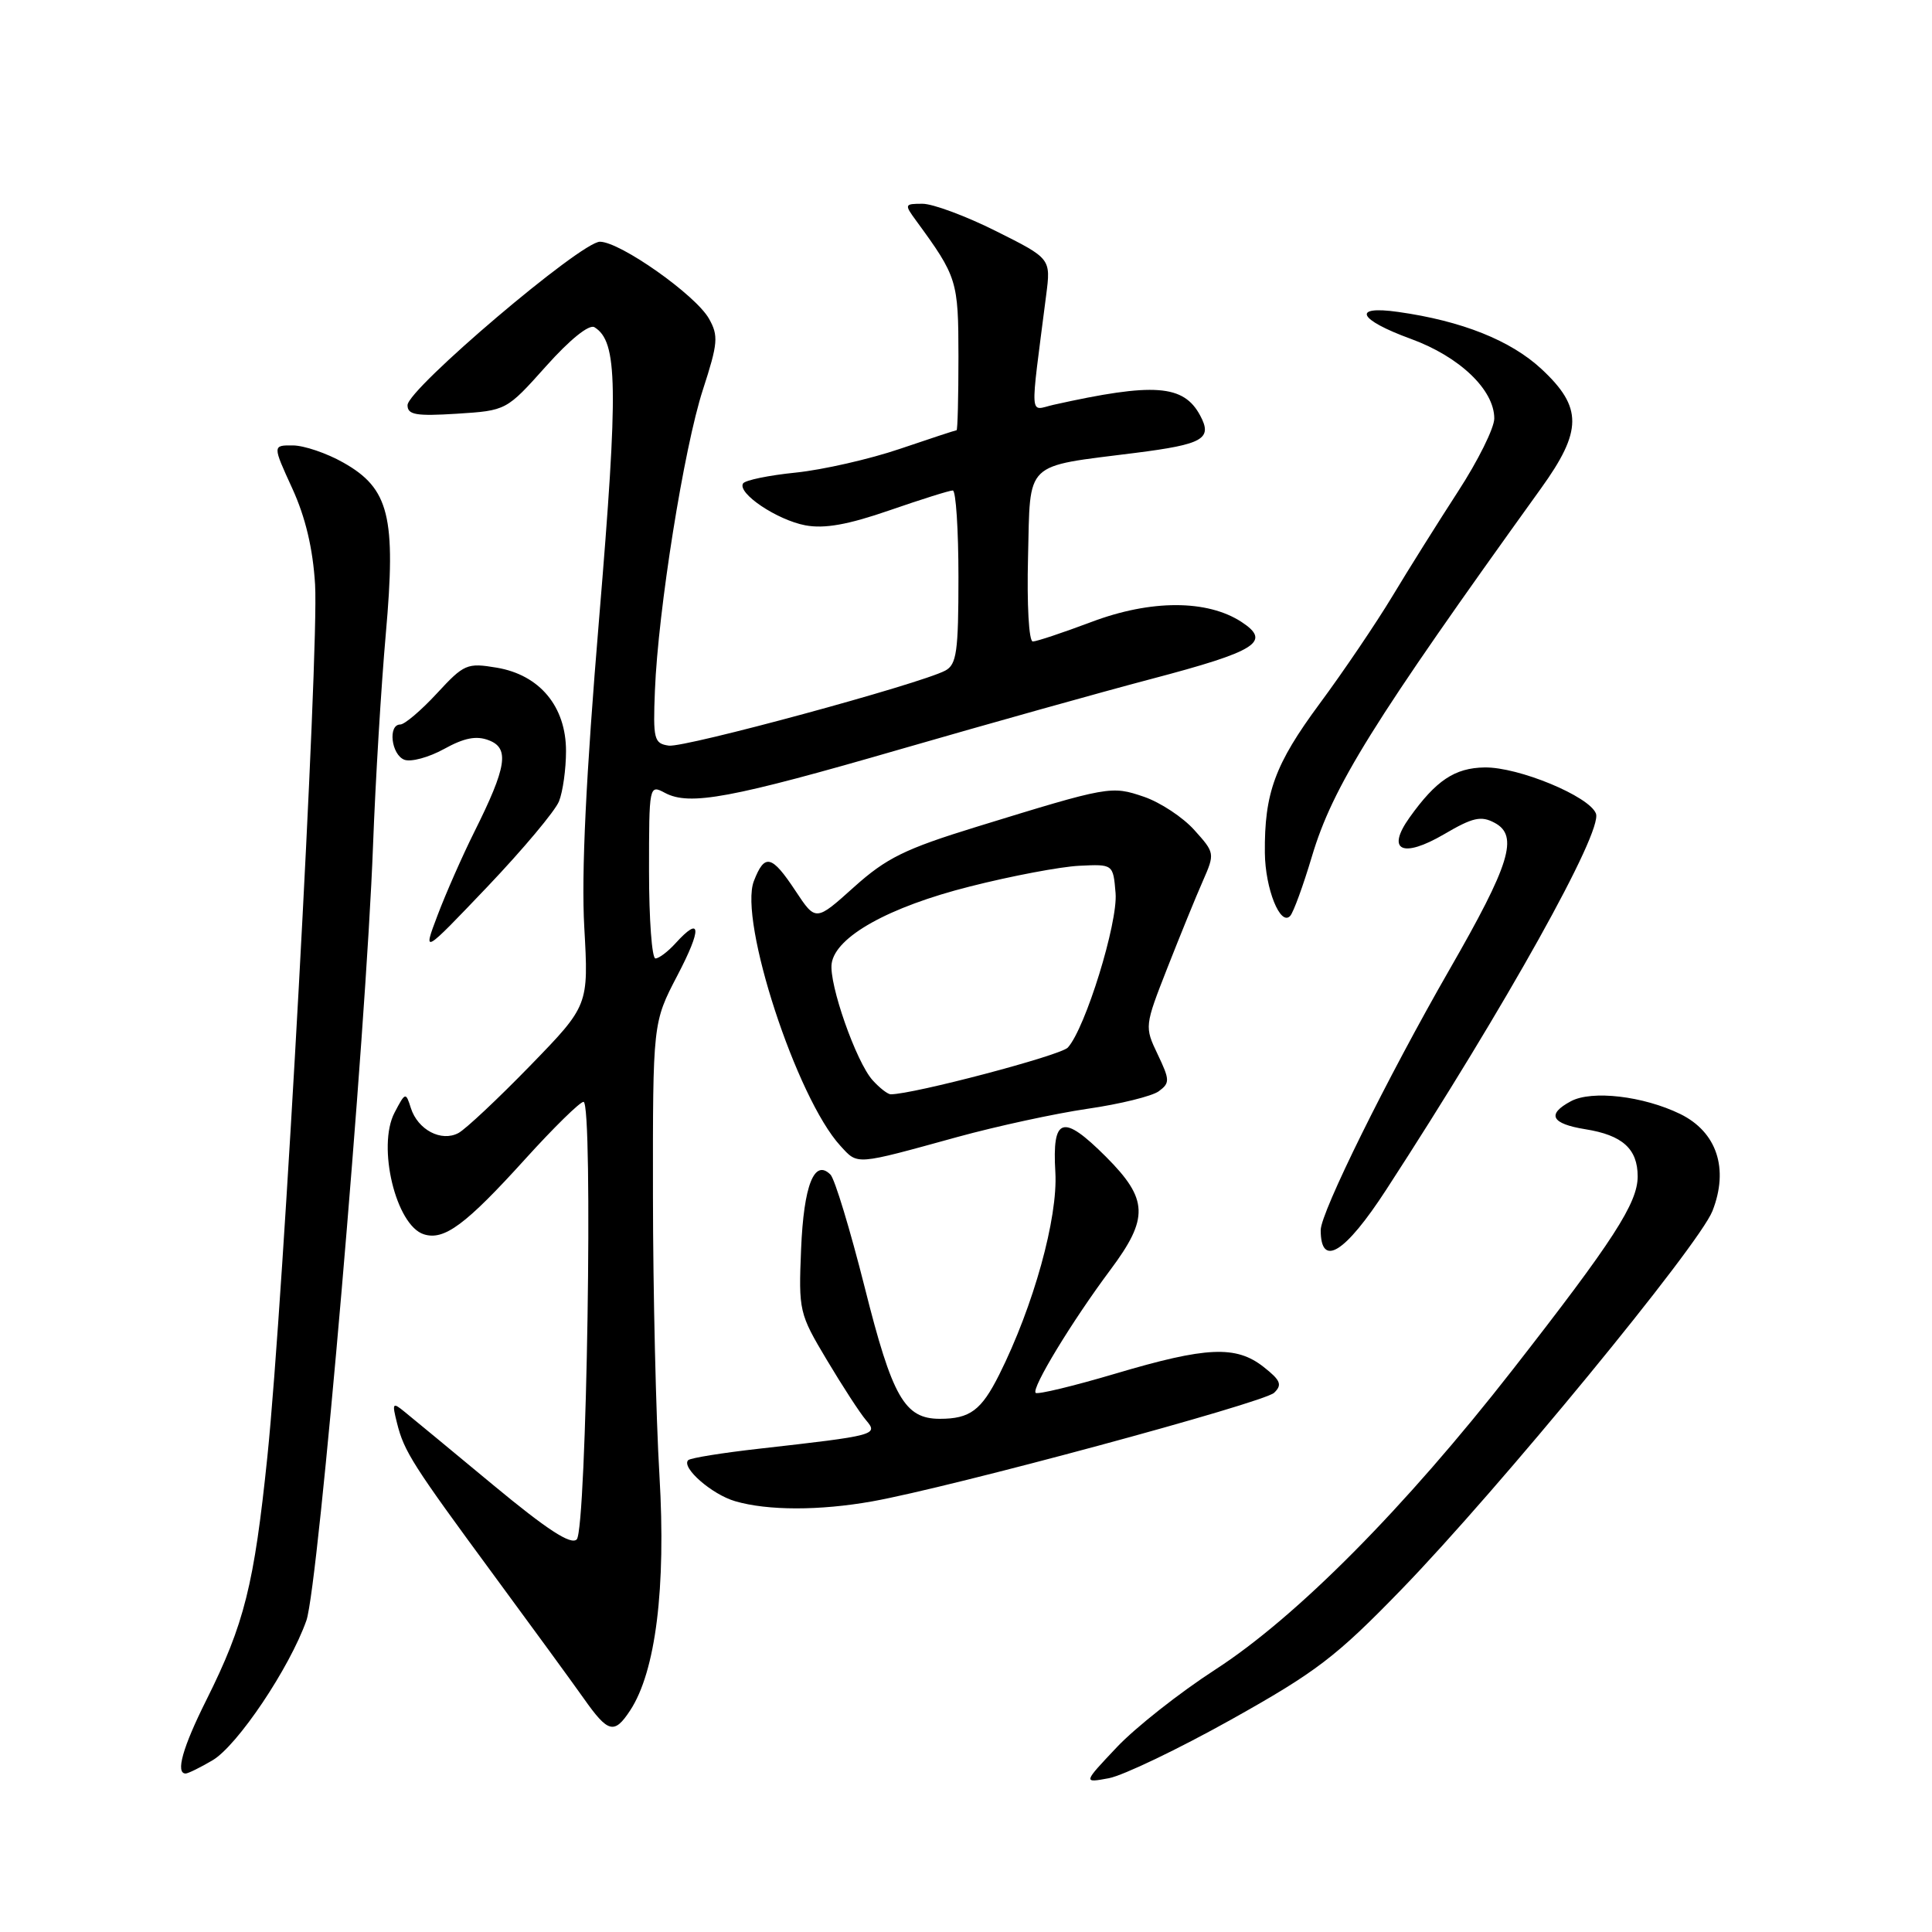 <?xml version="1.0" encoding="UTF-8" standalone="no"?>
<!DOCTYPE svg PUBLIC "-//W3C//DTD SVG 1.1//EN" "http://www.w3.org/Graphics/SVG/1.1/DTD/svg11.dtd" >
<svg xmlns="http://www.w3.org/2000/svg" xmlns:xlink="http://www.w3.org/1999/xlink" version="1.1" viewBox="0 0 256 256">
 <g >
 <path fill="currentColor"
d=" M 163.14 227.85 C 174.42 221.54 177.03 219.55 185.70 210.61 C 198.55 197.36 225.11 165.04 226.91 160.46 C 229.11 154.85 227.49 149.99 222.64 147.61 C 217.75 145.23 210.93 144.43 208.15 145.92 C 204.90 147.66 205.55 148.90 210.07 149.63 C 214.98 150.41 217.00 152.23 217.00 155.88 C 217.00 159.41 213.79 164.38 200.43 181.50 C 186.14 199.81 171.79 214.28 161.00 221.25 C 156.32 224.28 150.47 228.89 148.00 231.50 C 143.50 236.26 143.50 236.26 146.94 235.62 C 148.83 235.26 156.12 231.77 163.14 227.85 Z  M 28.16 233.25 C 31.47 231.30 38.38 221.00 40.60 214.72 C 42.20 210.17 48.50 136.95 49.43 112.00 C 49.75 103.47 50.51 90.88 51.12 84.00 C 52.50 68.46 51.58 64.73 45.50 61.30 C 43.30 60.05 40.29 59.03 38.81 59.02 C 36.11 59.00 36.11 59.00 38.72 64.70 C 40.48 68.54 41.46 72.68 41.75 77.45 C 42.28 86.27 37.58 172.13 35.43 193.00 C 33.67 210.02 32.38 215.17 27.36 225.23 C 24.20 231.54 23.23 235.00 24.60 235.00 C 24.92 235.00 26.53 234.21 28.16 233.25 Z  M 83.50 226.64 C 86.89 221.47 88.26 210.41 87.38 195.50 C 86.92 187.80 86.53 171.15 86.52 158.50 C 86.50 135.50 86.50 135.50 89.76 129.25 C 93.03 123.01 92.92 121.23 89.50 125.00 C 88.50 126.10 87.31 127.00 86.85 127.00 C 86.38 127.00 86.00 121.81 86.00 115.46 C 86.00 104.04 86.02 103.94 88.11 105.06 C 91.37 106.80 96.83 105.79 119.50 99.22 C 131.05 95.88 145.90 91.72 152.50 89.98 C 166.54 86.28 168.51 85.04 164.52 82.42 C 159.97 79.44 152.49 79.44 144.63 82.41 C 140.85 83.83 137.35 85.00 136.85 85.00 C 136.33 85.00 136.06 80.11 136.22 73.82 C 136.54 60.93 135.55 61.90 150.45 60.01 C 159.44 58.87 160.69 58.15 159.03 55.06 C 156.84 50.96 152.92 50.67 139.59 53.64 C 136.35 54.37 136.46 56.03 138.62 39.13 C 139.25 34.26 139.25 34.26 131.99 30.63 C 128.00 28.63 123.61 27.00 122.24 27.00 C 119.84 27.00 119.81 27.08 121.40 29.25 C 126.84 36.69 126.99 37.18 127.00 47.25 C 127.00 52.61 126.89 57.00 126.75 57.01 C 126.61 57.01 123.23 58.12 119.23 59.48 C 115.23 60.84 109.03 62.25 105.45 62.62 C 101.87 62.98 98.73 63.63 98.46 64.06 C 97.67 65.35 102.96 68.90 106.72 69.61 C 109.25 70.08 112.35 69.53 117.87 67.62 C 122.06 66.17 125.84 64.98 126.25 64.99 C 126.66 64.99 127.00 70.16 127.00 76.46 C 127.00 86.36 126.76 88.06 125.25 88.86 C 121.88 90.64 90.72 99.10 88.62 98.80 C 86.66 98.52 86.52 97.97 86.78 91.50 C 87.20 80.86 90.63 59.34 93.14 51.63 C 95.14 45.47 95.22 44.49 93.94 42.22 C 92.16 39.08 82.21 32.06 79.50 32.03 C 77.02 32.00 54.00 51.56 54.00 53.69 C 54.00 54.97 55.13 55.16 60.55 54.82 C 67.10 54.40 67.10 54.40 72.36 48.52 C 75.52 44.98 78.07 42.93 78.77 43.36 C 81.86 45.26 81.95 51.16 79.39 81.92 C 77.64 102.86 77.02 115.77 77.42 122.87 C 78.00 133.23 78.00 133.23 70.25 141.21 C 65.99 145.59 61.71 149.61 60.75 150.13 C 58.48 151.35 55.36 149.71 54.44 146.82 C 53.77 144.69 53.71 144.70 52.28 147.43 C 49.94 151.90 52.46 162.38 56.16 163.55 C 58.85 164.41 61.71 162.29 69.62 153.55 C 73.38 149.40 76.85 146.00 77.32 146.00 C 78.62 146.00 77.74 202.66 76.42 203.98 C 75.65 204.75 72.49 202.69 65.36 196.78 C 59.87 192.22 54.58 187.86 53.62 187.08 C 52.01 185.76 51.93 185.88 52.61 188.58 C 53.55 192.34 54.68 194.11 65.50 208.81 C 70.45 215.53 75.77 222.82 77.32 225.01 C 80.58 229.64 81.39 229.85 83.50 226.64 Z  M 115.57 198.94 C 125.95 197.09 167.45 185.88 168.83 184.55 C 169.93 183.49 169.69 182.90 167.44 181.13 C 163.78 178.25 159.86 178.43 147.81 182.01 C 142.24 183.66 137.48 184.81 137.23 184.56 C 136.64 183.97 142.07 175.04 147.11 168.29 C 152.26 161.40 152.17 158.91 146.54 153.27 C 140.81 147.55 139.40 147.98 139.84 155.34 C 140.19 161.37 136.96 173.03 132.41 182.13 C 130.03 186.88 128.53 188.00 124.53 188.00 C 119.86 188.00 118.24 185.16 114.58 170.59 C 112.65 162.94 110.61 156.21 110.04 155.64 C 107.90 153.50 106.50 157.06 106.15 165.50 C 105.81 173.71 105.89 174.06 109.56 180.20 C 111.63 183.67 113.96 187.26 114.76 188.19 C 116.41 190.13 116.08 190.21 100.60 191.96 C 95.71 192.51 91.47 193.19 91.19 193.48 C 90.23 194.44 94.33 198.03 97.42 198.92 C 101.73 200.18 108.60 200.18 115.57 198.94 Z  M 183.69 157.63 C 199.59 133.16 212.40 110.19 211.47 107.80 C 210.60 105.51 201.20 101.62 196.72 101.69 C 192.76 101.75 190.28 103.41 186.77 108.33 C 183.64 112.72 185.82 113.77 191.35 110.54 C 195.15 108.31 196.25 108.06 198.05 109.03 C 201.26 110.74 200.10 114.50 192.05 128.50 C 183.83 142.81 175.00 160.66 175.00 162.99 C 175.00 168.05 178.21 166.07 183.69 157.63 Z  M 126.89 150.65 C 132.06 149.23 139.80 147.55 144.10 146.92 C 148.40 146.30 152.65 145.25 153.54 144.60 C 155.03 143.50 155.02 143.11 153.40 139.71 C 151.65 136.05 151.66 135.96 154.68 128.26 C 156.36 123.99 158.46 118.82 159.37 116.77 C 160.99 113.08 160.98 113.01 158.25 109.98 C 156.74 108.29 153.74 106.32 151.59 105.58 C 147.24 104.10 146.99 104.14 129.36 109.57 C 119.89 112.49 117.45 113.69 113.15 117.55 C 108.09 122.10 108.09 122.10 105.41 118.05 C 102.25 113.27 101.32 113.05 99.89 116.75 C 97.87 122.00 105.55 145.50 111.35 151.82 C 113.71 154.39 113.16 154.43 126.89 150.65 Z  M 74.07 106.18 C 74.58 104.91 75.00 101.91 75.00 99.51 C 75.00 93.62 71.52 89.43 65.82 88.47 C 61.89 87.81 61.49 87.98 57.88 91.89 C 55.79 94.15 53.61 96.00 53.04 96.00 C 51.38 96.00 51.84 100.00 53.58 100.67 C 54.45 101.00 56.81 100.36 58.83 99.25 C 61.50 97.77 63.12 97.45 64.77 98.09 C 67.54 99.14 67.15 101.62 62.84 110.25 C 61.26 113.42 59.08 118.37 57.99 121.25 C 56.00 126.50 56.00 126.50 64.58 117.50 C 69.29 112.55 73.56 107.46 74.07 106.18 Z  M 173.83 113.50 C 176.59 104.23 181.87 95.74 204.18 64.73 C 209.69 57.08 209.71 53.98 204.28 48.92 C 200.19 45.11 193.71 42.52 185.25 41.33 C 179.06 40.45 179.95 42.35 186.94 44.90 C 193.39 47.25 198.00 51.65 198.00 55.45 C 198.00 56.71 195.84 61.06 193.20 65.12 C 190.57 69.18 186.65 75.42 184.50 79.00 C 182.34 82.58 178.00 89.00 174.83 93.28 C 168.93 101.27 167.53 105.08 167.60 113.00 C 167.65 117.78 169.66 122.79 170.96 121.36 C 171.39 120.89 172.68 117.35 173.83 113.50 Z  M 115.63 143.14 C 113.45 140.74 109.81 130.35 110.20 127.67 C 110.71 124.11 117.77 120.18 128.50 117.47 C 134.00 116.07 140.53 114.84 143.00 114.72 C 147.50 114.50 147.50 114.50 147.82 118.35 C 148.14 122.26 143.82 136.26 141.49 138.81 C 140.55 139.85 121.02 145.00 118.03 145.00 C 117.63 145.00 116.55 144.16 115.63 143.14 Z "/>
</g>
</svg>